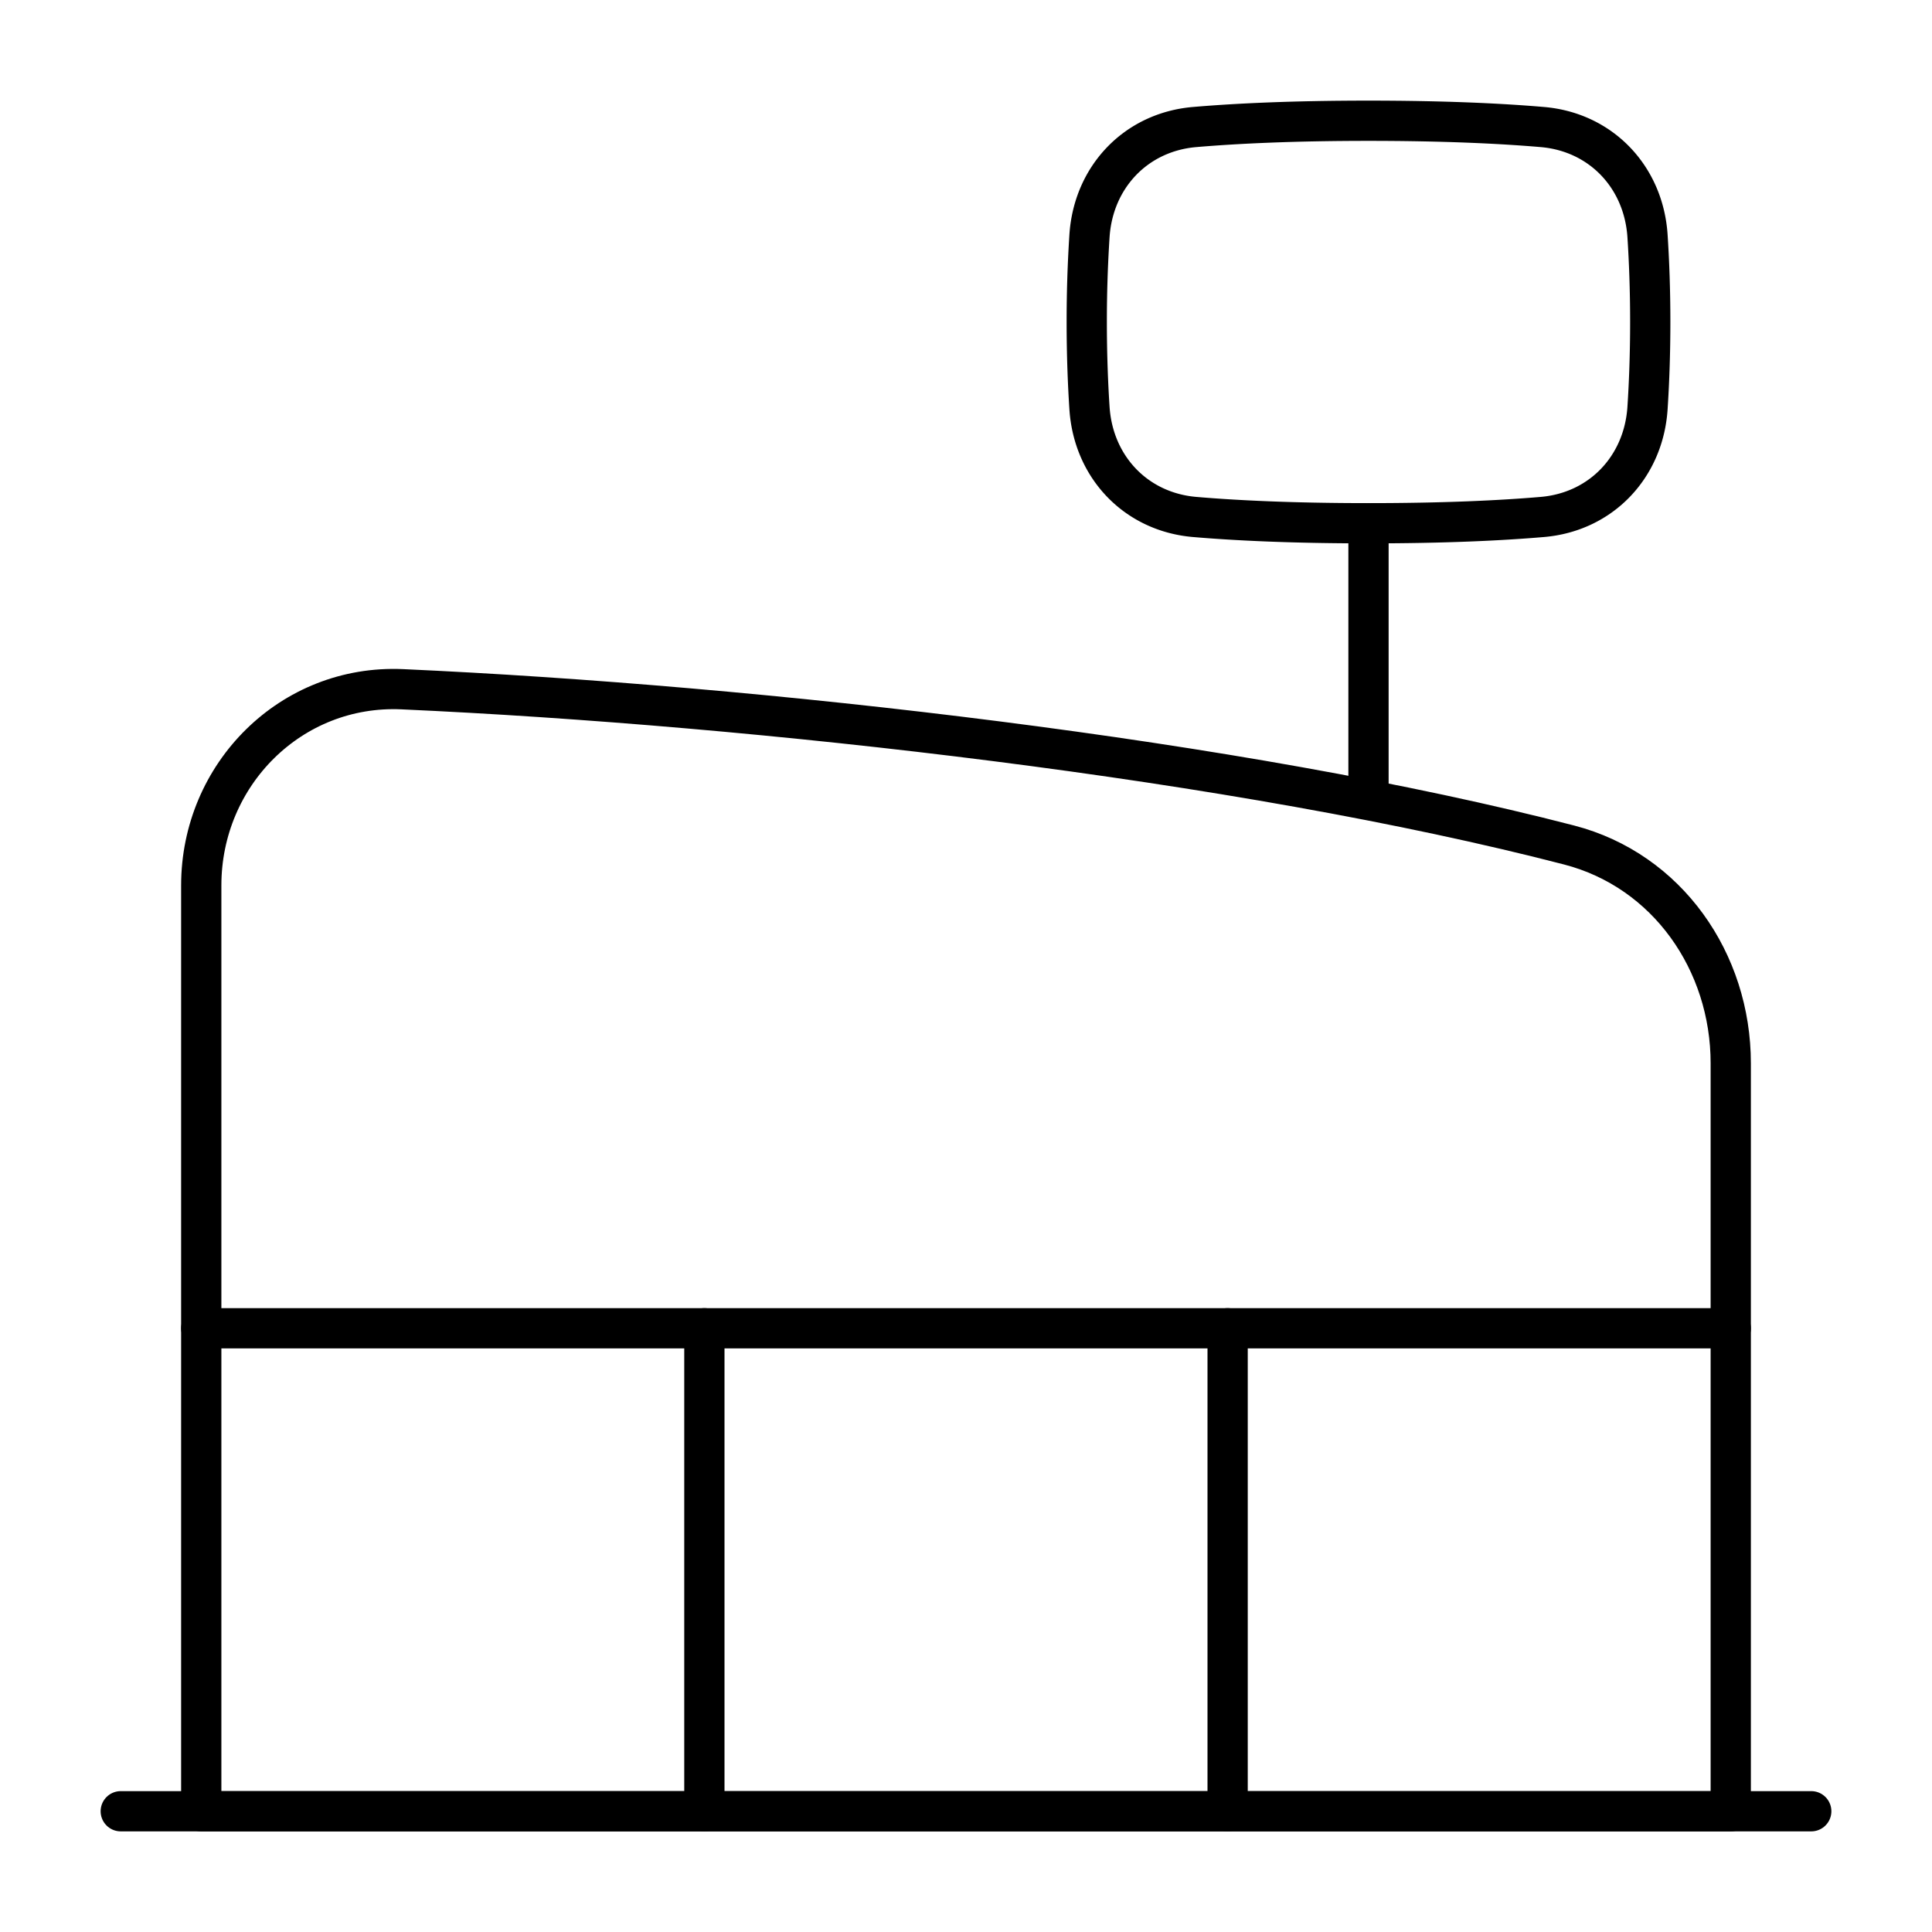 <svg xmlns="http://www.w3.org/2000/svg" fill="none" viewBox="0 0 48 48" id="Mall--Streamline-Plump">
  <desc>
    Mall Streamline Icon: https://streamlinehq.com
  </desc>
  <g id="mall--production-store-shop-shops-stores-factory-building">
    <path id="Rectangle 100" stroke="#000000" stroke-linecap="round" stroke-linejoin="round" d="M43 45H5V21.998C5 19.236 7.236 17 9.995 17.124c8.854 0.4 20.827 1.755 28.989 3.87 2.442 0.633 4.016 2.9 4.016 5.423V45Z" stroke-width="1"></path>
    <path id="Rectangle 99" stroke="#000000" stroke-linecap="round" stroke-linejoin="round" d="M5 33h38" stroke-width="1"></path>
    <path id="Vector 2498" stroke="#000000" stroke-linecap="round" stroke-linejoin="round" d="M3 45h42" stroke-width="1"></path>
    <path id="Vector 2499" stroke="#000000" stroke-linecap="round" stroke-linejoin="round" d="M17.5 33v12" stroke-width="1"></path>
    <path id="Vector 2500" stroke="#000000" stroke-linecap="round" stroke-linejoin="round" d="M30.5 33v12" stroke-width="1"></path>
    <path id="Vector 2501" stroke="#000000" stroke-linecap="round" stroke-linejoin="round" d="M34 13v6.5" stroke-width="1"></path>
    <path id="Rectangle 1774" stroke="#000000" stroke-linecap="round" stroke-linejoin="round" d="M27.068 10.14c0.096 1.462 1.154 2.58 2.614 2.704 1.02 0.087 2.426 0.156 4.318 0.156 1.892 0 3.298 -0.069 4.318 -0.156 1.46 -0.124 2.518 -1.242 2.614 -2.704 0.04 -0.613 0.068 -1.332 0.068 -2.14s-0.028 -1.527 -0.068 -2.14c-0.096 -1.462 -1.154 -2.58 -2.614 -2.704C37.298 3.069 35.892 3 34 3c-1.892 0 -3.298 0.069 -4.318 0.156 -1.46 0.124 -2.518 1.242 -2.614 2.704A32.93 32.93 0 0 0 27 8c0 0.808 0.028 1.527 0.068 2.14Z" stroke-width="1"></path>
  </g>
</svg>